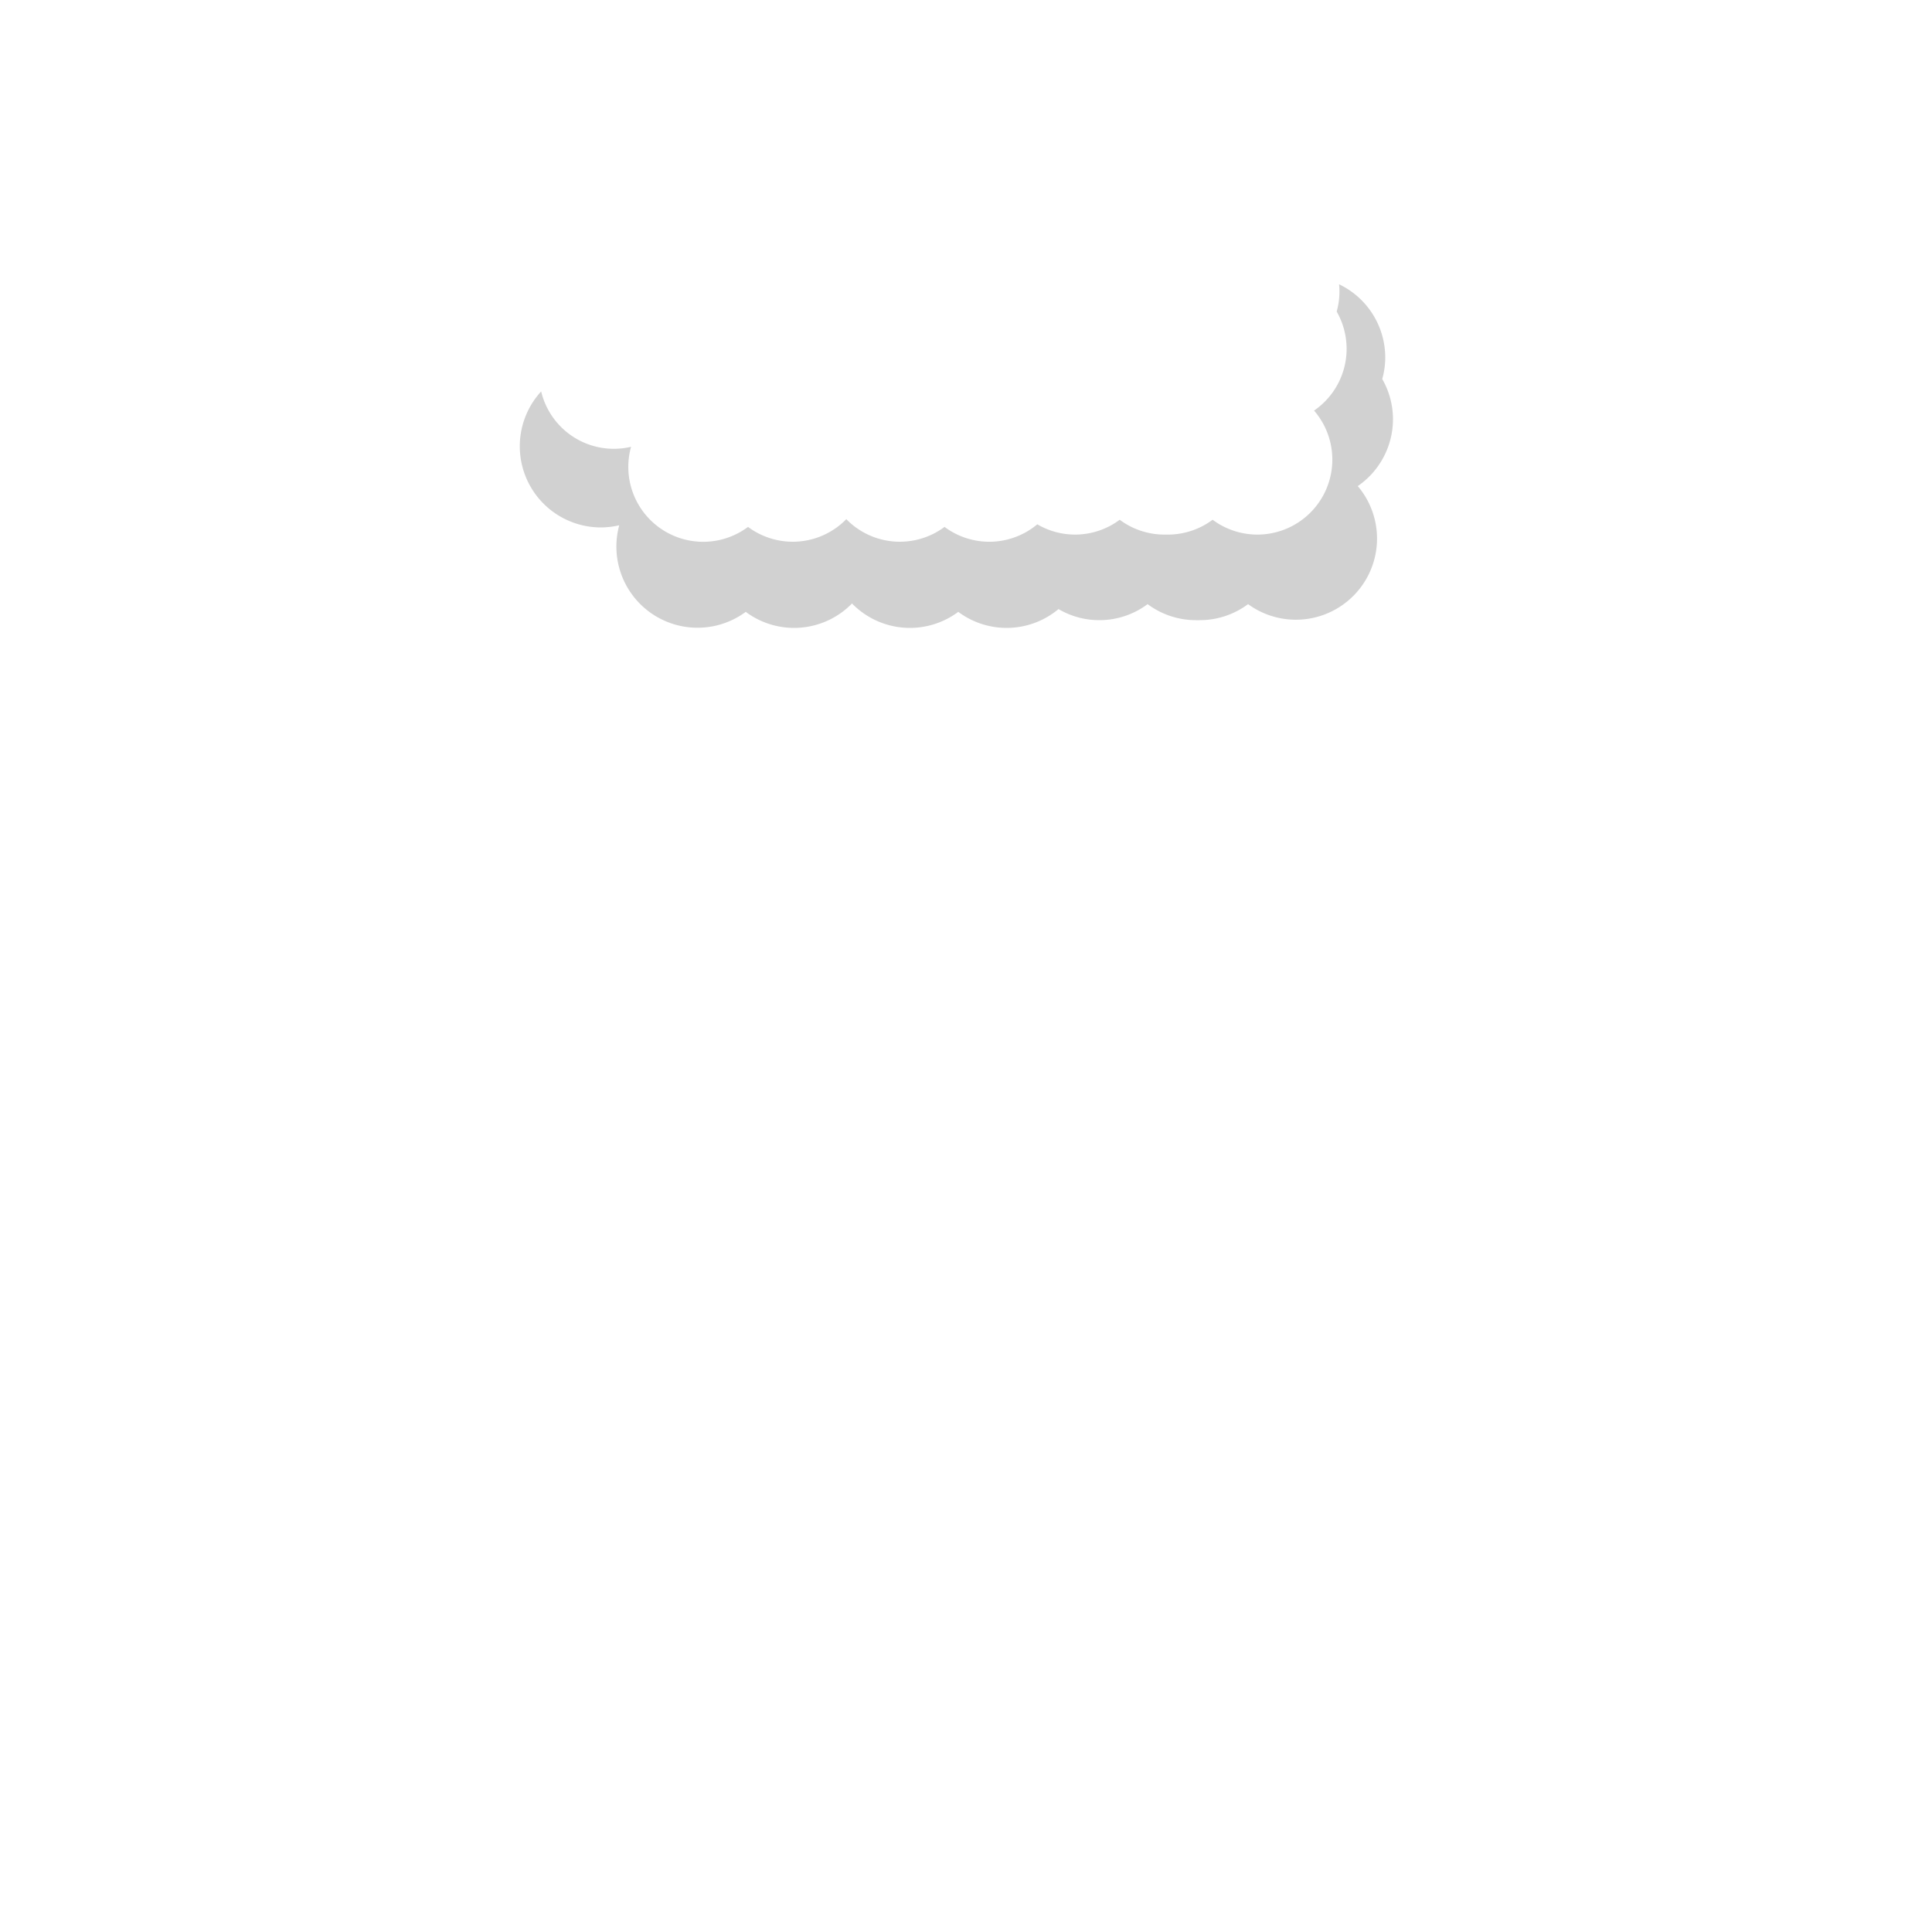 <svg id="Layer_1" data-name="Layer 1" xmlns="http://www.w3.org/2000/svg" viewBox="0 0 500 500"><defs><style>.cls-1{opacity:0.18;}</style></defs><title>Hair Shadow</title><g class="cls-1"><path d="M360.5,108.5a20.87,20.87,0,0,0-2.78-10.41,20.62,20.62,0,0,0,.78-5.59,21,21,0,0,0-11.95-18.93c.06.62.1,1.25.1,1.89a19.16,19.16,0,0,1-.72,5.17,19.38,19.38,0,0,1-5.85,25.63,19.4,19.4,0,0,1-26.26,28.25,19.31,19.31,0,0,1-11.56,3.84c-.16,0-.31,0-.46,0l-.46,0a19.31,19.31,0,0,1-11.56-3.84,19.3,19.3,0,0,1-21.33,1.18,19.35,19.35,0,0,1-24,.67,19.36,19.36,0,0,1-25.43-2,19.36,19.36,0,0,1-25.43,2,19.38,19.38,0,0,1-30.27-20.73,19.34,19.34,0,0,1-23.27-14.33,21,21,0,0,0,15.44,35.2,21.47,21.47,0,0,0,4.77-.56A21,21,0,0,0,193,158.35a20.93,20.93,0,0,0,27.5-2.17,20.93,20.93,0,0,0,27.5,2.17,20.94,20.94,0,0,0,25.94-.72A20.88,20.88,0,0,0,297,156.35a20.94,20.94,0,0,0,12.5,4.15c.17,0,.33,0,.5,0s.33,0,.5,0a20.94,20.94,0,0,0,12.5-4.15,21,21,0,0,0,28.39-30.55A21,21,0,0,0,360.5,108.5Z"/></g></svg>